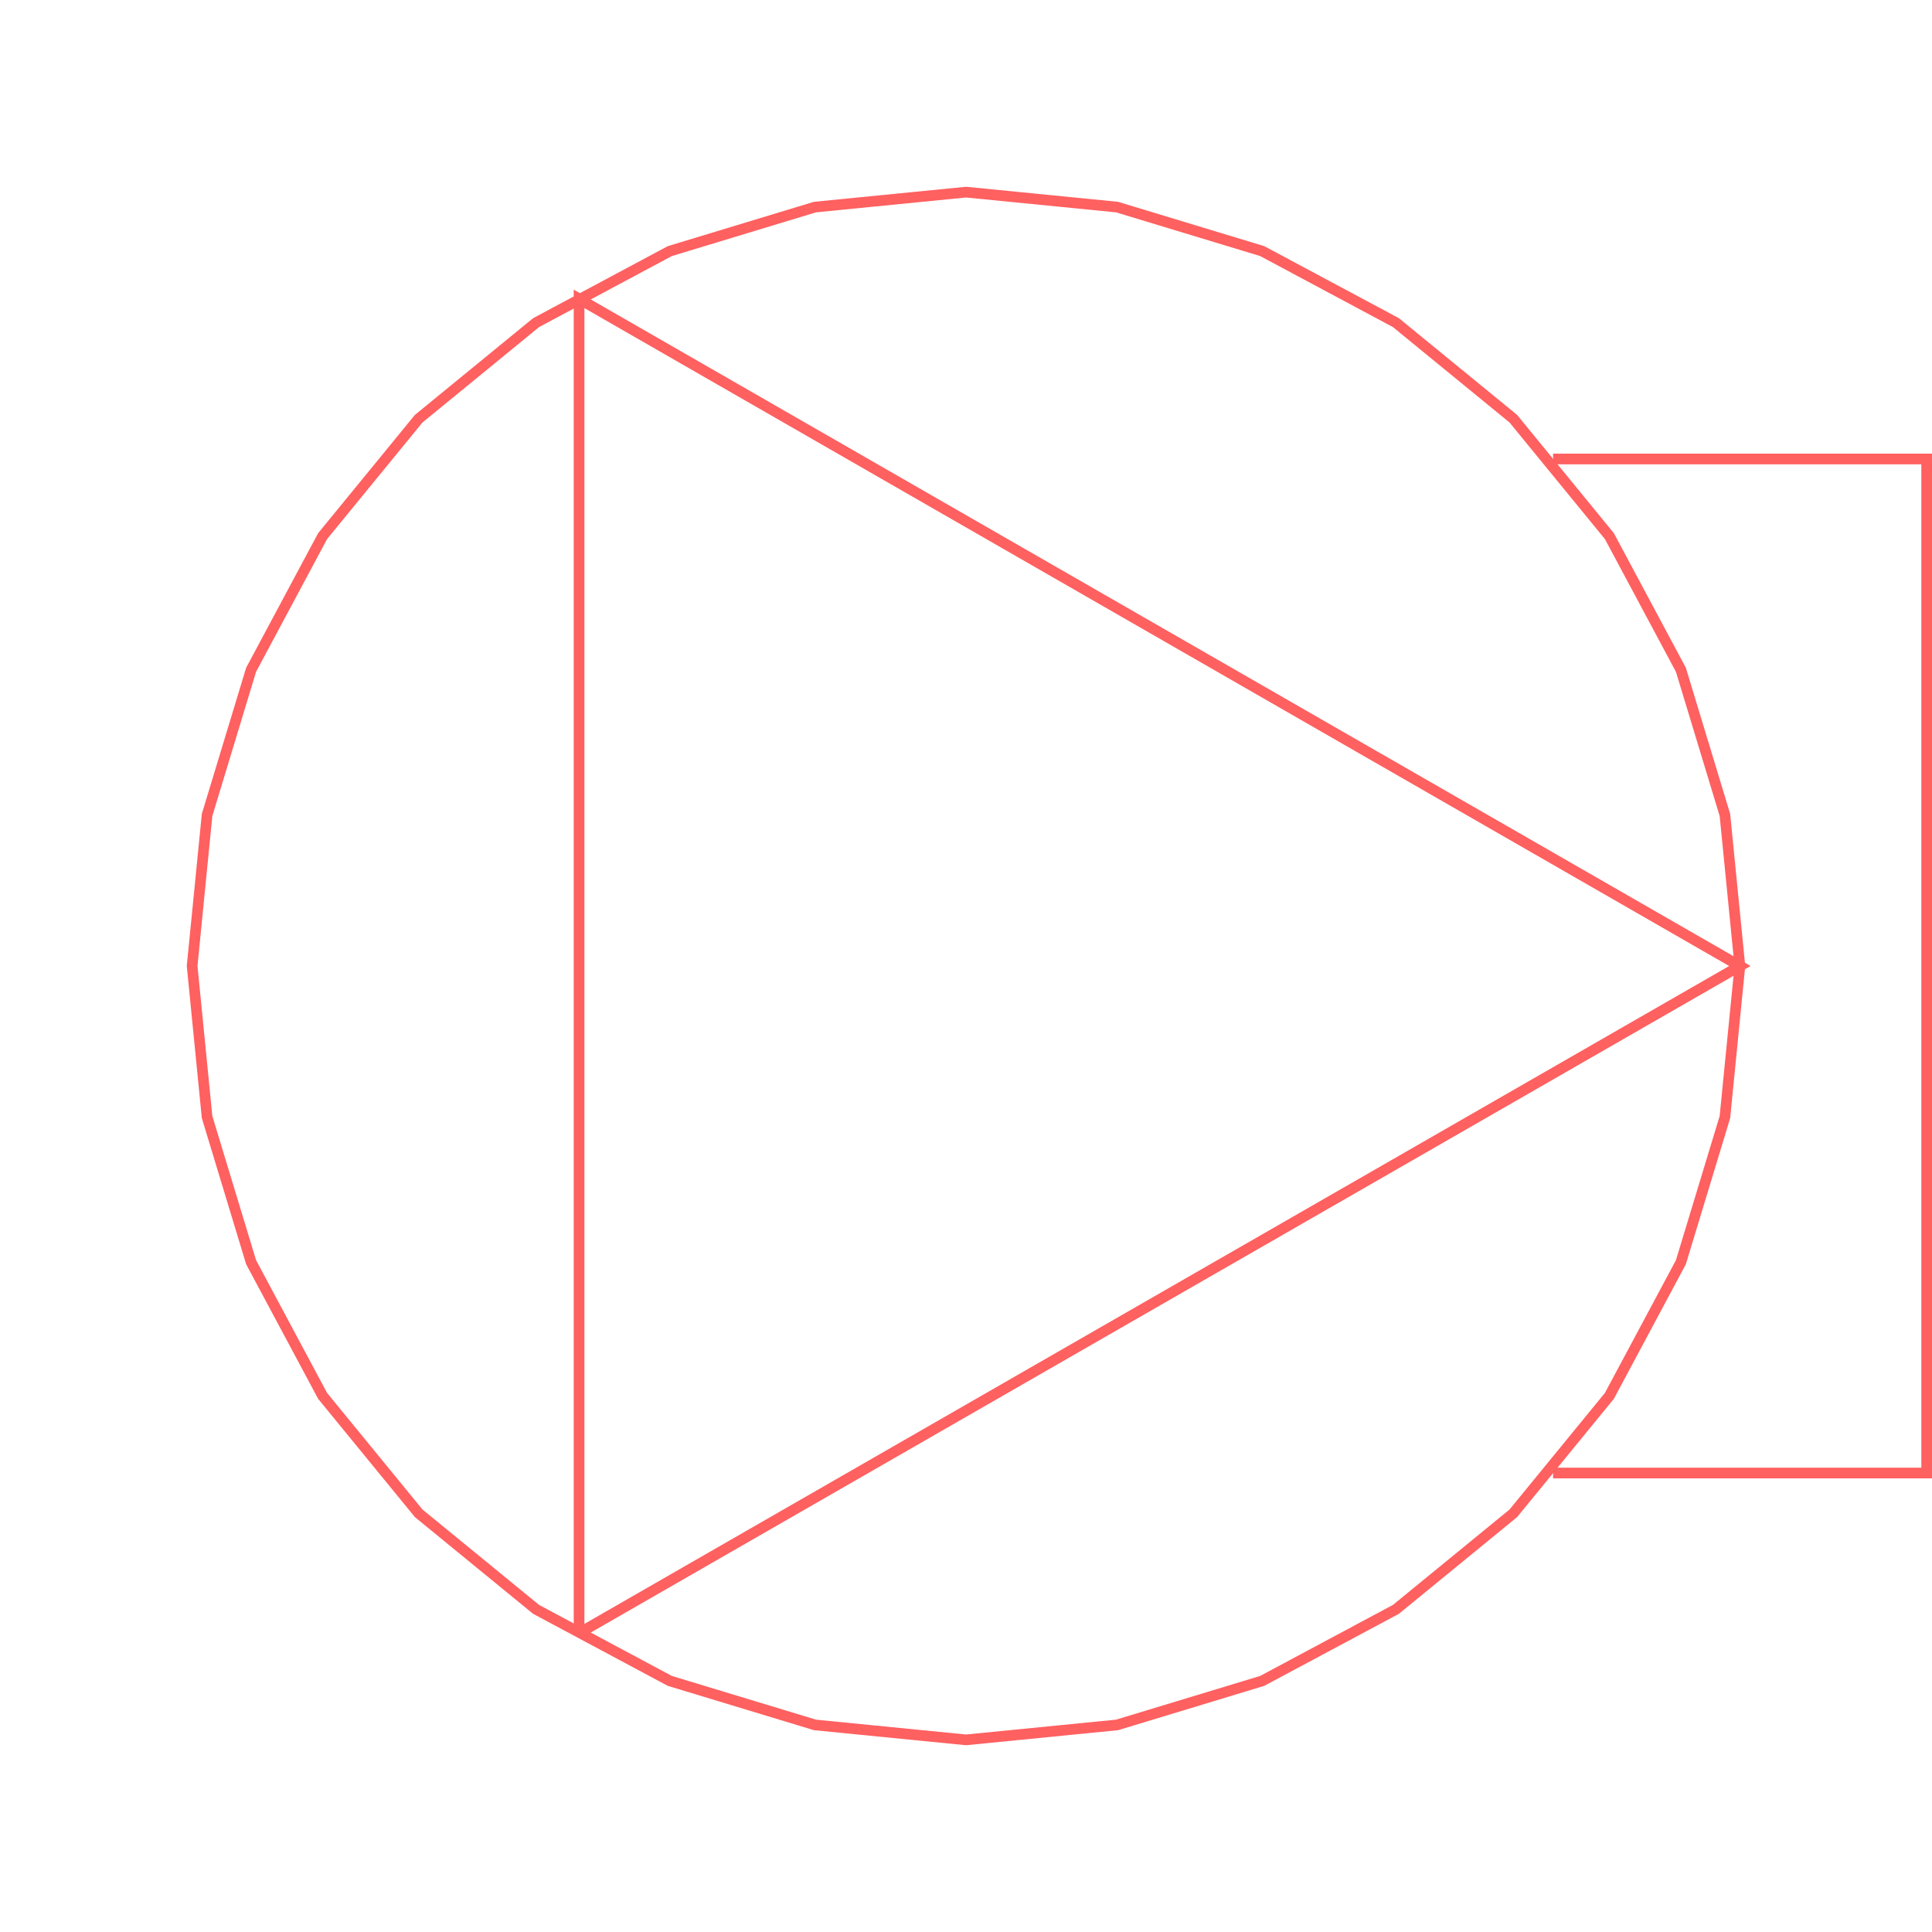 <?xml version='1.0' encoding='UTF-8'?>

<!DOCTYPE svg PUBLIC '-//W3C//DTD SVG 1.1//EN'
'http://www.w3.org/Graphics/SVG/1.1/DTD/svg11.dtd'>

<svg viewBox='-362 -362 724 724' width='362.0' height='362.0'
 version='1.1' xmlns='http://www.w3.org/2000/svg'>

<g transform='rotate(0 0,0) scale(1, -1)' stroke-width='4' stroke='black' fill='none'>

  <g id='layer20' stroke='#FF6060' fill='#FF6060'>
    <polyline fill='none' points='-145.000,-250.000 -145.000,250.000 290.000,0.000 -145.000,-250.000 ' />
    <polyline fill='none' points='220.000,190.000 360.000,190.000 360.000,-190.000 220.000,-190.000 ' />
    <polyline fill='none' points='290.000,0.000 284.400,56.600 267.900,111.000 241.100,161.100 205.100,205.100 161.100,241.100 111.000,267.900 56.600,284.400 0.000,290.000 -56.600,284.400 -111.000,267.900 -161.100,241.100 -205.100,205.100 -241.100,161.100 -267.900,111.000 -284.400,56.600 -290.000,0.000 -284.400,-56.600 -267.900,-111.000 -241.100,-161.100 -205.100,-205.100 -161.100,-241.100 -111.000,-267.900 -56.600,-284.400 0.000,-290.000 56.600,-284.400 111.000,-267.900 161.100,-241.100 205.100,-205.100 241.100,-161.100 267.900,-111.000 284.400,-56.600 290.000,0.000 ' />
  </g>


</g>
</svg>
